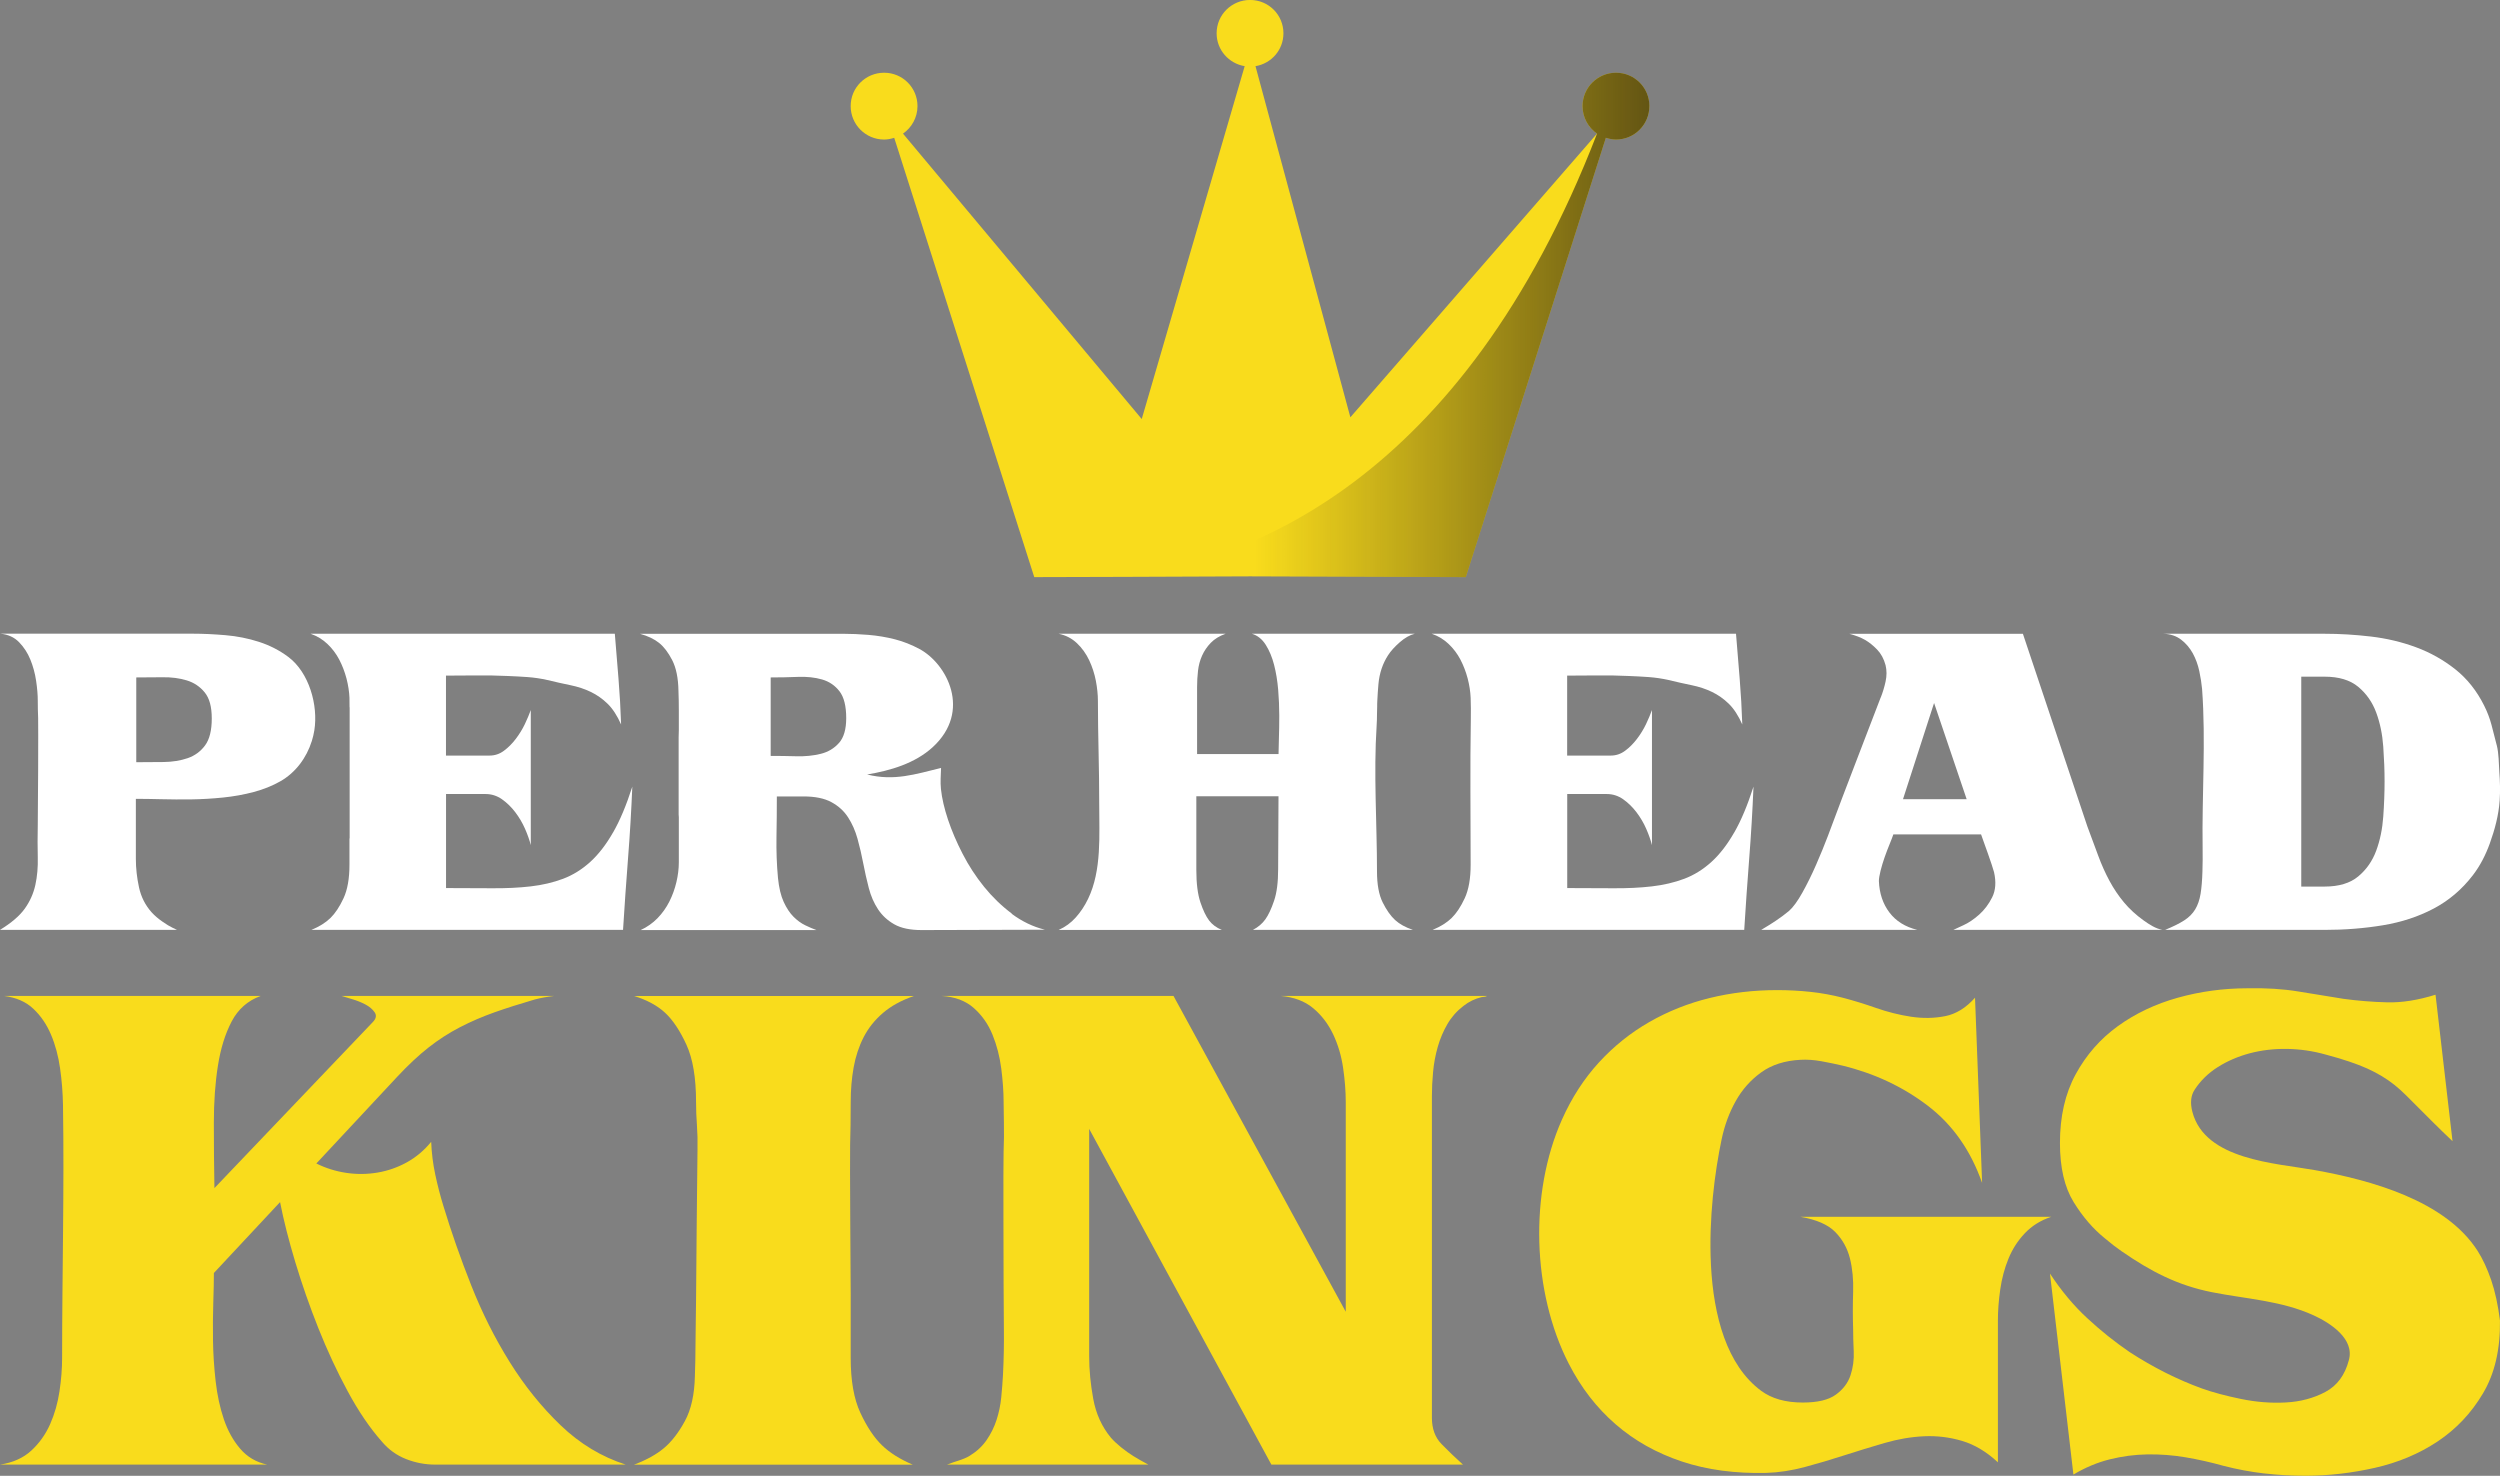 <?xml version="1.0" encoding="UTF-8"?><svg id="Layer_1" data-name="Layer 1" xmlns="http://www.w3.org/2000/svg" width="685.08" height="404.42" xmlns:xlink="http://www.w3.org/1999/xlink" viewBox="0 0 685.08 404.42"><rect x="0" y="0" width="685.08" height="404.42" fill="#808080" stroke="none"/><defs><linearGradient id="linear-gradient" x1="307.79" y1="89.04" x2="451.98" y2="89.04" gradientUnits="userSpaceOnUse"><stop offset=".25" stop-color="#130c0e" stop-opacity="0"/><stop offset="1" stop-color="#130c0e" stop-opacity=".65"/></linearGradient></defs><g><path d="M451.98,29.07c0,5.07-4.1,9.17-9.14,9.17-1,0-1.9-.21-2.79-.48l-38.38,120.39-59.11-.21-34.76.14-24.38.07-38.38-120.39c-.86.28-1.79.48-2.76.48-5.07,0-9.17-4.1-9.17-9.17s4.1-9.14,9.17-9.14,9.14,4.1,9.14,9.14c0,3.14-1.59,5.9-3.97,7.55l65.42,78.21,28.21-96.7c-4.35-.72-7.69-4.45-7.69-9,0-5.07,4.1-9.14,9.17-9.14s9.14,4.07,9.14,9.14c0,4.55-3.31,8.28-7.66,9l26,96.22,67.59-77.73c-2.38-1.66-3.97-4.41-3.97-7.55,0-5.03,4.1-9.14,9.17-9.14s9.14,4.1,9.14,9.14Z" style="fill: #f9dc1c;"/><path d="M451.98,29.07c0,5.07-4.1,9.17-9.14,9.17-1,0-1.9-.21-2.79-.48l-38.38,120.39-59.11-.21-34.76.14c33.18-4,92.7-25.31,129.84-121.46-2.38-1.66-3.97-4.41-3.97-7.55,0-5.03,4.1-9.14,9.17-9.14s9.14,4.1,9.14,9.14Z" style="fill: url(#linear-gradient);"/></g><g><path d="M1.12,272.92h70.32c-3.53,1.28-6.18,3.61-7.95,6.98-1.77,3.37-3.03,7.41-3.77,12.12-.75,4.71-1.12,9.95-1.12,15.74s.05,11.72.16,17.82l43.35-45.44c.96-.96,1.15-1.87.56-2.73-.59-.86-1.44-1.58-2.57-2.17s-2.33-1.07-3.61-1.44-2.25-.67-2.89-.88h58.28c-1.93.22-3.69.54-5.3.96-4.07,1.18-7.76,2.36-11.08,3.53-3.32,1.18-6.48,2.54-9.47,4.09-3,1.55-5.86,3.4-8.59,5.54-2.73,2.14-5.59,4.82-8.59,8.03l-22.16,23.76c2.57,1.28,5.3,2.14,8.19,2.57,2.89.43,5.75.4,8.59-.08,2.83-.48,5.51-1.42,8.03-2.81,2.51-1.39,4.74-3.26,6.66-5.62.11,3,.48,6,1.12,8.99.64,3,1.39,5.89,2.25,8.67,2.14,7.06,4.68,14.32,7.63,21.75,2.94,7.44,6.45,14.42,10.52,20.95,4.07,6.53,8.72,12.31,13.97,17.34,5.24,5.03,11.18,8.62,17.82,10.76h-52.18c-2.78,0-5.46-.51-8.03-1.53-2.57-1.01-4.76-2.59-6.58-4.74-3.32-3.75-6.45-8.35-9.39-13.81-2.95-5.46-5.62-11.21-8.03-17.26-2.41-6.05-4.52-12.09-6.34-18.14-1.82-6.05-3.21-11.53-4.17-16.46l-18.14,19.43c0,2.14-.05,4.85-.16,8.11-.11,3.27-.13,6.72-.08,10.36.05,3.64.29,7.36.72,11.16.43,3.8,1.18,7.28,2.25,10.44,1.07,3.16,2.57,5.86,4.5,8.11,1.93,2.25,4.39,3.69,7.39,4.33H0c3.53-.53,6.39-1.82,8.59-3.85,2.19-2.03,3.91-4.44,5.14-7.22,1.23-2.78,2.09-5.78,2.57-8.99.48-3.21.72-6.26.72-9.15,0-23.1.61-46.27.24-69.36-.06-3.32-.32-6.66-.8-10.04-.48-3.37-1.31-6.45-2.49-9.23-1.18-2.78-2.78-5.14-4.82-7.06-2.03-1.93-4.71-3.1-8.03-3.53Z" style="fill: #f9dc1c;"/><path d="M54.14,379.05c-.45-3.94-.7-7.86-.74-11.65-.07-3.67-.03-7.25.08-10.59.1-3.28.15-5.88.15-7.94v-1.95l8.8-9.43h-8.16l-.26.28v-.28h-31.76c-.03,2.71-.05,5.4-.08,8.08-.1,8.72-.18,17.74-.18,26.6,0,3.11-.26,6.44-.78,9.88-.55,3.62-1.54,7.08-2.95,10.26-.63,1.46-1.39,2.81-2.25,4.1h43.3c-1.08-1.8-1.97-3.76-2.68-5.88-1.18-3.48-2.02-7.35-2.48-11.47ZM150.22,394.19c-5.53-5.3-10.49-11.45-14.75-18.3-4.2-6.74-7.88-14.07-10.92-21.75-2.23-5.63-4.25-11.2-6.04-16.67h-34.8c.58,2.23,1.24,4.57,1.97,6.98,1.77,5.88,3.86,11.85,6.21,17.74,2.32,5.84,4.95,11.49,7.78,16.73,2.75,5.1,5.69,9.43,8.8,12.96,1.29,1.52,2.81,2.61,4.63,3.33,1.99.79,4.02,1.18,6.19,1.18h33.37c-.83-.7-1.64-1.44-2.43-2.2Z" style="fill: #f9dc1c;"/><path d="M233.12,354.97v17.18c0,6.21.88,11.21,2.65,15.01,1.77,3.8,3.72,6.74,5.86,8.83,2.14,2.09,4.98,3.88,8.51,5.38h-76.42c3.42-1.28,6.18-2.81,8.27-4.58s3.99-4.23,5.7-7.39c1.71-3.15,2.62-7.25,2.73-12.28.11-2.99.16-5.56.16-7.71,0-2.25.03-4.55.08-6.9.05-2.35.08-4.39.08-6.1,0-2.89.35-39.31.4-41.5.05-2.19,0-4.39-.16-6.58-.16-2.19-.24-4.31-.24-6.34,0-6.63-.88-11.88-2.65-15.73-1.77-3.85-3.72-6.77-5.86-8.75-2.14-1.98-4.98-3.5-8.51-4.58h76.74c-3.43,1.18-6.26,2.73-8.51,4.66-2.25,1.93-4.01,4.15-5.3,6.66-1.28,2.51-2.19,5.27-2.73,8.27-.54,3-.8,6.16-.8,9.47,0,4.5-.06,8.38-.16,11.64-.11,3.27.16,39.95.16,41.34Z" style="fill: #f9dc1c;"/><path d="M235.43,396.4h-46.34c1.04-1.37,2.04-2.93,2.96-4.62,2.07-3.86,3.19-8.74,3.33-14.55.1-3.05.15-5.63.15-7.81s.03-4.47.08-6.79c.05-2.4.08-4.47.08-6.22,0-1.44.07-9.98.15-18.93h32.19c.03,4.1.07,8.42.08,12.69.03,2.7.03,4.5.03,4.8v17.18c0,7,1.03,12.59,3.11,17.1,1.29,2.78,2.66,5.15,4.17,7.15Z" style="fill: #f9dc1c;"/><path d="M275.02,315.55c.11-2.73.13-5.35.08-7.87-.05-2.51-.08-4.42-.08-5.7,0-2.78-.22-5.83-.64-9.15-.43-3.32-1.23-6.42-2.41-9.31-1.18-2.89-2.89-5.32-5.14-7.31-2.25-1.98-5.19-3.08-8.83-3.29h63.58l47.2,86.54v-57.48c0-2.89-.24-5.99-.72-9.31-.48-3.32-1.39-6.4-2.73-9.23-1.34-2.83-3.16-5.22-5.46-7.15-2.3-1.93-5.27-3.05-8.91-3.37h56.51c-.11.11-.35.19-.72.24-.38.05-.62.08-.72.08-1.82.43-3.48,1.23-4.98,2.41-1.82,1.39-3.29,3.05-4.41,4.98-1.12,1.93-2.01,4.01-2.65,6.26-.64,2.25-1.07,4.55-1.28,6.9-.22,2.36-.32,4.55-.32,6.58v88.14c0,3,.88,5.41,2.65,7.22,1.77,1.82,3.72,3.69,5.86,5.62h-52.5l-49.93-92v62.29c0,3.75.37,7.65,1.12,11.72.75,4.07,2.35,7.6,4.82,10.6.75.86,1.69,1.74,2.81,2.65,1.12.91,2.25,1.71,3.37,2.41,1.12.7,2.49,1.47,4.09,2.33h-55.23c.11,0,.43-.11.96-.32.53-.21,1.15-.43,1.85-.64.69-.21,1.36-.45,2.01-.72.64-.27,1.12-.51,1.44-.72,1.93-1.18,3.48-2.62,4.66-4.33,1.18-1.71,2.09-3.56,2.73-5.54.64-1.98,1.07-4.04,1.28-6.18.21-2.14.37-4.23.48-6.26.21-4.17.29-8.35.24-12.52-.05-4.17-.08-8.35-.08-12.52,0-1.93-.11-33.32,0-36.04Z" style="fill: #f9dc1c;"/><path d="M294.7,384.28c.84,4.57,2.61,8.64,5.3,12.11h-24.86c1.13-1.8,2.02-3.74,2.68-5.78.74-2.3,1.26-4.73,1.51-7.22.22-2.22.38-4.4.5-6.5.22-4.25.3-8.57.25-12.84-.05-4.15-.08-8.31-.08-12.46v-3.39c-.02-2.4-.02-6.37-.03-10.72h13.54v34.19c0,4.04.41,8.28,1.21,12.61Z" style="fill: #f9dc1c;"/><path d="M389.37,396.4h-38.02l-31.99-58.92h31.78l13.29,24.36,9.33-2.38v-21.98h13.67v51.04c0,3,.65,5.63,1.94,7.88Z" style="fill: #f9dc1c;"/><path d="M468.85,346.58c.71,14.01,4.32,27.55,13.77,34.55,2.89,2.14,6.69,3.21,11.4,3.21,4.07,0,7.09-.72,9.07-2.17,1.98-1.44,3.32-3.21,4.01-5.3.69-2.09.99-4.28.88-6.58-.11-2.3-.16-4.31-.16-6.02-.11-3.42-.11-6.82,0-10.2.11-3.37-.19-6.45-.88-9.23-.7-2.78-2.03-5.19-4.01-7.22-1.98-2.03-5.17-3.42-9.55-4.17h68.72c-2.89.96-5.3,2.46-7.22,4.49-1.93,2.03-3.43,4.36-4.5,6.99-1.07,2.62-1.82,5.43-2.25,8.43-.43,3-.64,5.83-.64,8.51v38.85c-3.11-2.89-6.37-4.84-9.79-5.86-3.43-1.02-6.9-1.44-10.44-1.28-3.53.16-7.14.78-10.84,1.85-3.69,1.07-7.36,2.2-11,3.37-3.64,1.18-7.25,2.25-10.84,3.21-3.59.96-7.09,1.5-10.52,1.61-8.56.21-16.3-.83-23.2-3.13-6.9-2.3-12.95-5.7-18.14-10.2-5.19-4.5-9.47-10.03-12.84-16.62-10.02-19.56-10.84-46.71-1.85-66.87,2.67-5.99,6.05-11.21,10.12-15.65,4.07-4.44,8.67-8.13,13.81-11.08,5.14-2.94,10.65-5.14,16.54-6.58,5.88-1.44,12.04-2.17,18.46-2.17,3.1,0,6.15.16,9.15.48,3,.32,5.94.86,8.83,1.6,2.89.75,5.94,1.69,9.15,2.81,3.21,1.12,6.42,1.93,9.63,2.41,3.21.48,6.31.43,9.31-.16,2.99-.59,5.72-2.27,8.19-5.06l1.93,50.41v.32c-3.11-8.88-8.06-15.92-14.85-21.11-6.8-5.19-14.59-8.86-23.36-11-1.82-.43-3.75-.83-5.78-1.2-2.03-.37-3.96-.51-5.78-.4-4.28.22-7.87,1.36-10.76,3.45-2.89,2.09-5.22,4.71-6.98,7.87-1.77,3.16-3.05,6.64-3.85,10.44-1.89,8.95-3.57,21.87-2.93,34.4Z" style="fill: #f9dc1c;"/><path d="M548.2,338.42c-.94,1.46-1.75,3.01-2.43,4.63-1.21,3-2.09,6.22-2.57,9.62-.45,3.19-.68,6.31-.68,9.2v29.53c-1.13-.51-2.27-.94-3.43-1.29-3.41-1.01-6.9-1.52-10.41-1.52-.55,0-1.11.02-1.66.03-3.91.18-7.94.86-12,2.04-3.72,1.08-7.46,2.23-11.14,3.43-3.53,1.13-7.08,2.18-10.61,3.13-3.19.86-6.36,1.36-9.38,1.44-.65.02-1.32.03-2,.03-7.13,0-13.69-.98-19.46-2.91-6.26-2.09-11.8-5.18-16.47-9.23-4.68-4.05-8.61-9.14-11.67-15.13-5.06-9.88-7.58-21.96-7.51-33.93h37.01c-.08,3.03-.07,6.17.1,9.37.93,18.34,6.24,31.21,15.77,38.28,3.74,2.78,8.57,4.19,14.35,4.19,5.2,0,9.12-1.03,12-3.11,2.81-2.07,4.77-4.67,5.79-7.75.89-2.66,1.27-5.48,1.14-8.39-.1-2.18-.17-4.14-.17-5.79-.1-3.46-.1-6.79,0-10.03.13-3.82-.22-7.38-1.03-10.59-.46-1.87-1.16-3.61-2.07-5.23h38.51Z" style="fill: #f9dc1c;"/><path d="M620.45,403.77c-3.69-.43-7.41-1.12-11.16-2.09-3.43-.96-6.88-1.74-10.36-2.33-3.48-.59-6.96-.85-10.44-.8-3.48.05-6.93.51-10.36,1.36-3.43.86-6.74,2.25-9.95,4.17l-6.42-55.07c3.1,4.71,6.5,8.78,10.2,12.2,3.69,3.43,7.57,6.53,11.64,9.31,6.42,4.17,13,7.49,19.75,9.95,2.99,1.07,6.58,2.03,10.76,2.89,4.17.86,8.27,1.18,12.28.96,4.01-.21,7.63-1.18,10.84-2.89,3.21-1.71,5.35-4.6,6.42-8.67,1.67-5.85-5.04-10.2-9.57-12.28-8.79-4.05-18.54-4.52-27.9-6.37-9.54-1.89-16.84-5.74-24.75-11.2-1.55-1.07-3.08-2.25-4.58-3.53-3.21-2.57-6.08-5.88-8.59-9.95-2.52-4.07-3.77-9.47-3.77-16.22,0-7.28,1.44-13.57,4.33-18.86,2.89-5.3,6.74-9.69,11.56-13.17,4.82-3.48,10.3-6.07,16.46-7.79,6.15-1.71,12.5-2.57,19.03-2.57,5.14-.11,9.79.19,13.97.88,4.17.7,8.29,1.37,12.36,2.01,3.96.54,7.95.86,11.96.96,4.01.11,8.43-.59,13.25-2.09l4.66,40.14c-2.14-2.03-3.93-3.77-5.38-5.22s-2.76-2.76-3.93-3.93c-1.18-1.18-2.3-2.3-3.37-3.37-1.07-1.07-2.14-2.03-3.21-2.89-2.14-1.71-4.63-3.21-7.47-4.5-2.84-1.28-6.66-2.57-11.48-3.85-3.43-.96-6.93-1.47-10.52-1.53-3.59-.05-6.98.35-10.2,1.2-3.21.86-6.13,2.12-8.75,3.77-2.62,1.66-4.74,3.72-6.34,6.18-1.07,1.61-1.28,3.64-.64,6.1,3.44,13.2,22.75,14.04,33.46,15.95,15.33,2.73,35.92,8.33,44.73,22.19,1.39,2.19,2.62,4.84,3.69,7.95,1.07,3.11,1.87,6.8,2.41,11.08.11,7.92-1.44,14.58-4.66,19.99-3.21,5.41-7.36,9.79-12.44,13.17-5.08,3.37-10.81,5.78-17.18,7.22-6.37,1.44-12.71,2.17-19.03,2.17-3.85,0-7.63-.21-11.32-.64Z" style="fill: #f9dc1c;"/><path d="M680.1,362.22c.07,6.84-1.27,12.58-3.96,17.1-2.81,4.73-6.49,8.62-10.92,11.57-4.55,3.03-9.78,5.21-15.52,6.52-5.99,1.36-12.02,2.05-17.92,2.05-3.64,0-7.27-.22-10.76-.61-3.46-.4-6.98-1.06-10.49-1.97-3.46-.98-7.12-1.79-10.76-2.42-3.46-.58-6.95-.88-10.41-.88l-.93.02c-3.86.05-7.71.56-11.49,1.51-1.56.4-3.11.88-4.63,1.47l-3.69-31.68c3.84,3.56,7.94,6.84,12.18,9.73,6.8,4.44,13.79,7.94,20.85,10.53,3.23,1.16,7.07,2.18,11.45,3.09,3.66.74,7.3,1.13,10.86,1.13.89,0,1.8-.03,2.7-.07,4.72-.26,9.07-1.42,12.91-3.48,4.45-2.38,7.45-6.34,8.89-11.78,1.97-6.93-2.5-13.55-12.3-18.06-6.97-3.21-14.25-4.34-21.3-5.43-2.66-.41-5.2-.81-7.71-1.31-7.78-1.54-14.42-4.57-22.89-10.43-.63-.43-1.26-.88-1.89-1.36-.76-.6-1.52-1.21-2.28-1.85l-.13-.12c-2.75-2.2-5.26-5.11-7.46-8.67-2.02-3.26-3.03-7.83-3.03-13.62,0-6.39,1.26-11.95,3.72-16.48,2.52-4.62,5.92-8.49,10.11-11.52,4.32-3.11,9.32-5.48,14.88-7.02,5.69-1.59,11.65-2.4,17.69-2.4.74,0,1.39-.02,2.02-.02,4.05,0,7.81.28,11.14.84,4.19.7,8.32,1.36,12.4,2,4.24.58,8.44.93,12.61,1.03.31.02.63.02.94.02,2.58,0,5.31-.28,8.16-.84l2.37,20.51-2.6-2.61c-1.22-1.21-2.43-2.3-3.62-3.26-2.47-1.97-5.33-3.69-8.52-5.15-3.11-1.41-7.12-2.76-12.25-4.12-3.76-1.06-7.73-1.64-11.72-1.7h-.7c-3.77,0-7.43.46-10.86,1.37-3.69.99-7.1,2.47-10.13,4.39-3.21,2.04-5.86,4.6-7.84,7.66-1.27,1.9-2.55,5.23-1.29,10.06,3.81,14.56,21.2,17.15,32.72,18.85,1.67.25,3.26.48,4.68.73,14.76,2.63,25.97,6.62,33.48,11.93,3.41,2.4,6.06,5.08,7.91,8.03,1.19,1.85,2.25,4.19,3.19,6.9.93,2.7,1.66,6.01,2.14,9.81Z" style="fill: #f9dc1c;"/></g><g><path d="M85.43,203.11c-1.43,4.55-4.41,8.6-8.59,10.98-2.2,1.25-4.63,2.23-7.3,2.94-2.67.71-5.48,1.22-8.42,1.52-2.94.3-5.85.47-8.72.51-2.88.03-5.61.02-8.22-.05-2.6-.07-4.92-.1-6.95-.1v16.43c0,2.57.29,5.17.86,7.81.57,2.64,1.74,4.94,3.5,6.9.81.88,1.78,1.71,2.89,2.48,1.12.78,2.03,1.34,2.74,1.67.71.34,1.13.54,1.27.61H0c3.11-1.89,5.38-3.84,6.8-5.83,1.42-1.99,2.38-4.16,2.89-6.49.51-2.33.73-4.85.66-7.56-.07-2.7-.07-5.68,0-8.93.07-2.43.17-27.67.1-29.27-.07-1.59-.1-3.16-.1-4.72s-.15-3.45-.46-5.48c-.3-2.03-.83-3.96-1.57-5.78-.74-1.83-1.78-3.41-3.09-4.77-1.32-1.35-3.03-2.13-5.12-2.33h52.75c2.77,0,5.75.14,8.93.41,3.18.27,6.24.88,9.18,1.83,2.94.95,5.61,2.32,8.01,4.11,5.74,4.28,8.25,13.27,7.16,20.13-.16,1-.4,2-.7,2.97ZM37.33,208.87c2.5,0,4.99-.02,7.46-.05,2.47-.03,4.68-.39,6.64-1.06,1.96-.68,3.55-1.84,4.77-3.5,1.22-1.66,1.83-4.11,1.83-7.36s-.64-5.56-1.93-7.15c-1.29-1.59-2.93-2.69-4.92-3.3-2-.61-4.21-.9-6.64-.86-2.43.03-4.84.05-7.2.05v23.23Z" style="fill: #fff;"/><path d="M167.98,228.14c-1.89,3.31-3.97,6-6.24,8.06-2.27,2.06-4.75,3.6-7.45,4.62-2.71,1.01-5.66,1.71-8.88,2.08-3.21.37-6.75.54-10.6.51-3.85-.03-8.05-.05-12.58-.05v-25.77h10.85c1.62,0,3.11.48,4.46,1.42,1.35.95,2.57,2.13,3.65,3.55,1.08,1.42,1.98,2.94,2.69,4.57.71,1.62,1.23,3.11,1.57,4.46v-37.02c-.41,1.15-.95,2.43-1.62,3.85-.68,1.42-1.51,2.77-2.49,4.06-.98,1.29-2.06,2.37-3.25,3.25-1.18.88-2.49,1.32-3.91,1.32h-11.97v-21.91c2.84,0,5.64-.01,8.42-.05,2.77-.03,5.58.02,8.42.15,1.83.07,3.67.17,5.53.3,1.86.14,3.67.41,5.43.81,2.23.54,4.34,1.01,6.34,1.42,1.99.41,3.84,1.01,5.53,1.83,1.69.81,3.23,1.89,4.62,3.25,1.39,1.35,2.62,3.25,3.7,5.68-.14-4.19-.37-8.35-.71-12.48-.34-4.12-.68-8.25-1.01-12.38h-83.38c1.76.61,3.3,1.54,4.62,2.79,1.32,1.25,2.4,2.69,3.25,4.31.84,1.62,1.5,3.35,1.98,5.17.47,1.83.74,3.59.81,5.27.03.87.01,1.74.02,2.61h.03v2.92c0,.05,0,.1,0,.15,0,.05,0,.11,0,.16v32.71h-.05v7.2c0,3.79-.54,6.85-1.62,9.18-1.08,2.33-2.28,4.14-3.6,5.43-1.32,1.28-3.06,2.37-5.22,3.25h85.41c.41-6.56.86-13.1,1.37-19.63.51-6.52.9-13.07,1.17-19.63-1.62,5.07-3.38,9.27-5.28,12.58Z" style="fill: #fff;"/><path d="M277.28,250.36c-2.81-2.1-5.34-4.55-7.61-7.35-2.27-2.81-4.23-5.82-5.88-9.03-1.66-3.21-2.99-6.34-4.01-9.38-1.01-3.04-1.66-5.83-1.93-8.37-.21-1.95-.02-3.88.03-5.79-7.02,1.71-12.88,3.66-20.26,1.79,6.45-1.07,13.14-3.06,17.96-7.47,10.77-9.86,3.94-22.86-3.62-26.92-2.11-1.13-4.33-2.03-6.69-2.64-2.37-.61-4.79-1.01-7.25-1.22-2.47-.2-4.75-.3-6.85-.3h-55.79c2.16.61,3.91,1.44,5.22,2.49,1.32,1.05,2.52,2.62,3.6,4.72,1.08,2.1,1.66,4.9,1.72,8.42.07,1.76.1,3.55.1,5.38v5.38c0,.69-.02,1.33-.05,1.94v21.23c.02.22.05.44.05.67v12.38c0,1.76-.22,3.57-.66,5.43-.44,1.86-1.08,3.64-1.93,5.33-.85,1.69-1.93,3.21-3.25,4.57-1.32,1.35-2.86,2.43-4.62,3.25h48.18c-.95-.34-1.98-.78-3.09-1.32-1.12-.54-2.18-1.32-3.2-2.33-1.01-1.01-1.91-2.37-2.69-4.06-.78-1.69-1.3-3.89-1.57-6.59-.34-3.65-.47-7.37-.41-11.16.07-3.79.1-7.51.1-11.16h7.3c3.18,0,5.73.52,7.66,1.57,1.93,1.05,3.45,2.43,4.56,4.16,1.12,1.72,1.98,3.69,2.59,5.88.61,2.2,1.13,4.45,1.57,6.75.44,2.3.95,4.55,1.52,6.75.57,2.2,1.42,4.14,2.54,5.83,1.12,1.69,2.6,3.06,4.46,4.11,1.86,1.05,4.34,1.57,7.46,1.57l33.78-.1c-3.25-.81-6.27-2.27-9.08-4.36ZM229.91,203.59c-1.32,1.49-2.99,2.49-5.02,2.99s-4.26.73-6.7.66c-2.43-.07-4.77-.1-7-.1v-21.5c2.5,0,4.99-.05,7.46-.15,2.47-.1,4.68.14,6.64.71,1.96.57,3.55,1.66,4.77,3.25s1.83,4.04,1.83,7.35c0,3.04-.66,5.31-1.98,6.8Z" style="fill: #fff;"/><path d="M378.91,247.31c-1.05-2.1-1.57-4.94-1.57-8.52,0-13.18-.95-26.78-.1-39.92.07-1.05.1-2.08.1-3.09,0-.71.03-1.46.05-2.2,0,0,0-1.61.04-1.61.07-1.48.17-2.99.31-4.56.27-2.94,1.15-5.56,2.64-7.86.74-1.15,1.81-2.33,3.2-3.55,1.39-1.22,2.75-1.99,4.11-2.33h-44.63c1.56.47,2.82,1.49,3.8,3.04.98,1.56,1.74,3.38,2.28,5.48.54,2.1.91,4.36,1.12,6.8.2,2.43.3,4.8.3,7.1s-.03,4.4-.1,6.29c-.07,1.89-.1,3.31-.1,4.26h-22.32v-18.36c0-1.49.08-2.97.25-4.46s.54-2.88,1.12-4.16c.57-1.28,1.37-2.45,2.38-3.5s2.37-1.88,4.06-2.49h-45.75c1.96.41,3.63,1.27,5.02,2.59,1.39,1.32,2.5,2.88,3.35,4.67.84,1.79,1.45,3.67,1.83,5.63.37,1.96.56,3.79.56,5.48,0,9.4.38,18.8.36,28.2-.01,8.49.73,18.24-3.05,26.07-.91,1.89-2.03,3.59-3.35,5.07-1.32,1.49-2.89,2.64-4.72,3.45h44.73c-1.49-.61-2.65-1.47-3.5-2.59-.85-1.12-1.64-2.77-2.38-4.97-.74-2.2-1.12-5.16-1.12-8.88v-20.19h22.52l-.1,19.98c0,3.59-.37,6.48-1.12,8.67-.74,2.2-1.54,3.89-2.38,5.07-.85,1.19-1.98,2.15-3.4,2.89h43.82c-2.03-.68-3.65-1.57-4.87-2.69s-2.35-2.72-3.4-4.82Z" style="fill: #fff;"/><path d="M475.22,228.14c-1.89,3.31-3.97,6-6.24,8.06-2.27,2.06-4.75,3.6-7.45,4.62-2.71,1.01-5.66,1.71-8.88,2.08-3.21.37-6.75.54-10.6.51-3.85-.03-8.05-.05-12.58-.05v-25.77h10.85c1.62,0,3.11.48,4.46,1.42,1.35.95,2.57,2.13,3.65,3.55,1.08,1.42,1.98,2.94,2.69,4.57.71,1.62,1.23,3.11,1.57,4.46v-37.02c-.41,1.15-.95,2.43-1.62,3.85-.68,1.42-1.51,2.77-2.49,4.06-.98,1.29-2.06,2.37-3.25,3.25-1.18.88-2.49,1.32-3.91,1.32h-11.97v-21.91c2.84,0,5.64-.01,8.42-.05,2.77-.03,5.58.02,8.42.15,1.83.07,3.67.17,5.53.3,1.86.14,3.67.41,5.43.81,2.23.54,4.34,1.01,6.34,1.42,1.99.41,3.84,1.01,5.53,1.83,1.69.81,3.23,1.89,4.62,3.25,1.39,1.35,2.62,3.25,3.7,5.68-.14-4.19-.37-8.35-.71-12.48-.34-4.12-.68-8.25-1.01-12.38h-83.38c1.76.61,3.3,1.54,4.62,2.79,1.32,1.25,2.4,2.69,3.25,4.31.84,1.62,1.5,3.35,1.98,5.17.47,1.83.74,3.59.81,5.27.07,1.9.08,3.79.05,5.68-.23,13.36-.05,26.71-.05,40.07,0,3.79-.54,6.85-1.62,9.18-1.08,2.33-2.28,4.14-3.6,5.43-1.32,1.28-3.06,2.37-5.22,3.25h85.41c.41-6.56.86-13.1,1.37-19.63.51-6.52.9-13.07,1.17-19.63-1.62,5.07-3.38,9.27-5.28,12.58Z" style="fill: #fff;"/><path d="M515.39,191.12c.54-1.35.98-2.81,1.32-4.36.34-1.56.34-3.04,0-4.46-.47-1.76-1.25-3.19-2.33-4.31-1.08-1.12-2.18-1.99-3.3-2.64-1.12-.64-2.55-1.2-4.31-1.67h47.57s17.58,52.61,17.65,52.75c1.08,2.91,2.08,5.6,2.99,8.06.91,2.47,1.94,4.77,3.09,6.9,1.15,2.13,2.47,4.09,3.96,5.88,1.49,1.79,3.31,3.47,5.48,5.02.74.54,1.54,1.05,2.38,1.52.84.47,1.74.81,2.69,1.01h-57.31c.41-.2,1.32-.62,2.74-1.27,1.42-.64,2.86-1.61,4.31-2.89,1.45-1.28,2.65-2.87,3.6-4.77.95-1.89,1.12-4.19.51-6.9-.14-.47-.36-1.18-.66-2.13-.3-.95-.64-1.93-1.01-2.94-.37-1.01-.73-2.01-1.07-2.99-.34-.98-.61-1.74-.81-2.28h-24.04c-.2.61-.54,1.49-1.01,2.64-.47,1.15-.93,2.35-1.37,3.6-.44,1.25-.81,2.48-1.12,3.7-.3,1.22-.46,2.17-.46,2.84.13,3.38,1.1,6.26,2.89,8.62,1.79,2.37,4.34,3.96,7.66,4.77h-42.81c.07-.07.46-.3,1.17-.71s1.67-1.01,2.89-1.83c1.22-.81,2.4-1.69,3.55-2.64,1.15-1.01,2.38-2.7,3.7-5.07,1.32-2.37,2.57-4.9,3.75-7.61,1.18-2.7,2.25-5.31,3.2-7.81.95-2.5,1.66-4.39,2.13-5.68.34-1.08,11.02-28.84,12.37-32.36ZM538.93,219.01l-8.93-26.37-8.52,26.37h17.45Z" style="fill: #fff;"/><path d="M684.18,204.2c-.47-1.89-.95-3.74-1.42-5.53-.47-1.79-1.15-3.57-2.03-5.33-2.03-4.06-4.67-7.37-7.91-9.94-3.25-2.57-6.83-4.58-10.75-6.03-3.92-1.45-8.05-2.43-12.38-2.94-4.33-.51-8.56-.76-12.68-.76h-44.13c1.89.07,3.5.61,4.82,1.62,1.32,1.01,2.38,2.27,3.2,3.75.81,1.49,1.4,3.11,1.78,4.87.37,1.76.62,3.38.76,4.87,1.07,14.48-.07,29.06.15,43.57.03,2.13.02,4.28-.05,6.44-.07,2.43-.24,4.48-.51,6.14-.27,1.66-.76,3.08-1.47,4.26s-1.72,2.2-3.04,3.04c-1.32.85-3.06,1.71-5.22,2.59h43.72c5.54,0,10.87-.42,15.98-1.27,5.1-.84,9.74-2.37,13.9-4.57,4.16-2.2,7.72-5.22,10.7-9.08,2.04-2.64,3.56-5.64,4.69-8.77,1.36-3.77,2.43-7.75,2.7-11.76.18-2.62.1-5.25-.09-7.87-.17-2.4-.12-4.97-.71-7.31ZM653.09,223.78c-.24,3.38-.88,6.49-1.93,9.33-1.05,2.84-2.69,5.19-4.92,7.05-2.23,1.86-5.31,2.79-9.23,2.79,0,0-6.39,0-6.39,0v-57.52h6.39c3.92,0,7,.93,9.23,2.79,2.23,1.86,3.87,4.21,4.92,7.05,1.05,2.84,1.69,5.95,1.93,9.33.24,3.38.36,6.56.36,9.54s-.12,6.25-.36,9.64Z" style="fill: #fff;"/></g></svg>